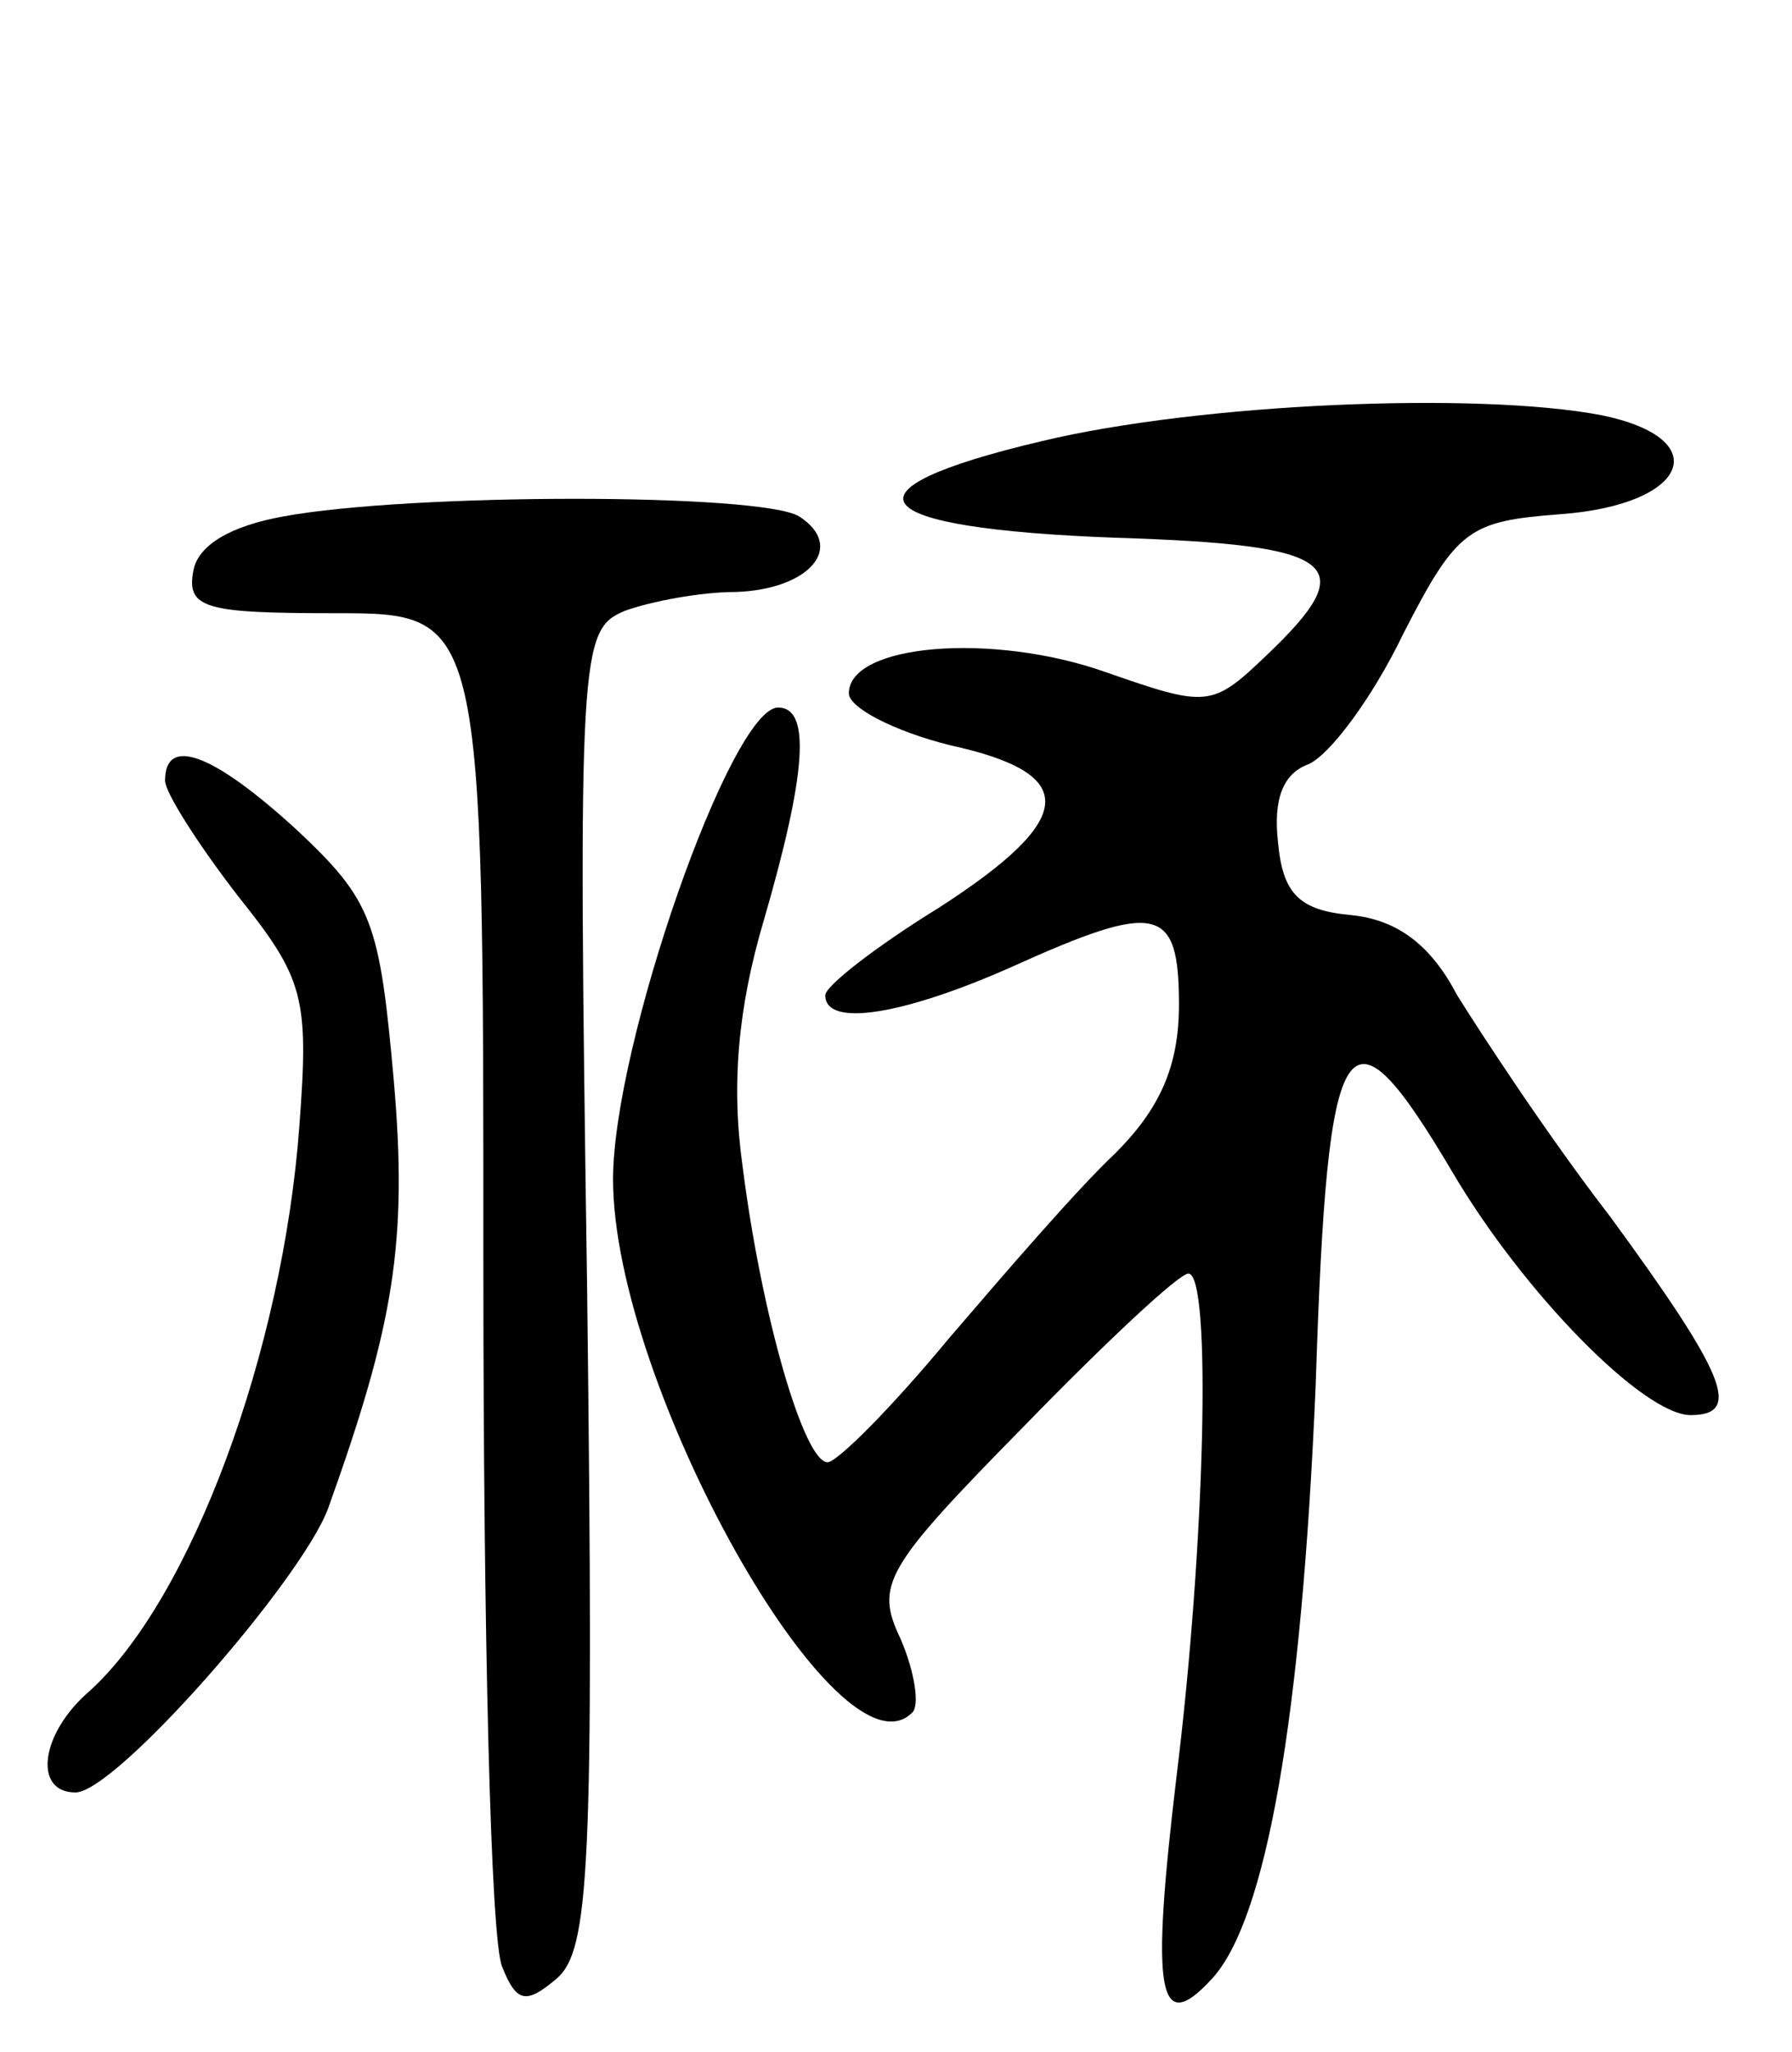 <svg version="1.0" xmlns="http://www.w3.org/2000/svg"
 width="76pt" height="87pt" viewBox="0 0 76 87"
 preserveAspectRatio="xMidYMid meet">
<g transform="translate(0,87) scale(0.1,-0.1)"
fill="#000000" stroke="none">
<path d="M442 683 c-89 -21 -76 -37 31 -41 95 -3 105 -11 64 -50 -23 -22 -25
-22 -68 -7 -48 17 -109 12 -109 -9 0 -6 19 -16 43 -22 55 -12 54 -31 -5 -69
-26 -16 -48 -33 -48 -37 0 -14 34 -8 79 12 62 28 71 26 71 -16 0 -26 -8 -44
-27 -63 -16 -15 -47 -51 -71 -79 -24 -29 -47 -52 -51 -52 -10 0 -28 62 -36
125 -5 35 -2 68 9 105 18 62 20 90 6 90 -20 0 -70 -143 -70 -200 0 -87 96
-258 127 -226 3 3 1 17 -5 31 -11 23 -7 30 52 90 35 36 66 65 70 65 10 0 7
-116 -5 -213 -11 -92 -8 -111 15 -86 23 25 38 110 44 252 5 155 13 166 58 90
30 -51 81 -103 101 -103 22 0 15 17 -34 84 -27 35 -55 78 -65 94 -11 21 -25
32 -45 34 -22 2 -29 9 -31 31 -2 18 2 29 13 33 9 4 27 28 40 55 23 45 28 48
67 51 54 4 66 32 17 42 -53 10 -170 5 -237 -11z"/>
<path d="M120 651 c-22 -4 -36 -12 -38 -23 -3 -16 5 -18 60 -18 63 0 63 0 63
-277 0 -153 3 -286 8 -297 6 -15 10 -16 23 -5 14 12 16 46 13 293 -4 271 -3
279 16 287 11 4 32 8 47 8 31 1 47 19 27 32 -16 10 -165 10 -219 0z"/>
<path d="M70 539 c0 -5 14 -27 31 -49 28 -35 30 -43 26 -97 -7 -96 -46 -201
-89 -240 -21 -18 -24 -43 -6 -43 17 0 95 89 107 120 28 78 34 113 28 182 -6
67 -9 76 -41 106 -36 33 -56 40 -56 21z"/>
</g>
</svg>
